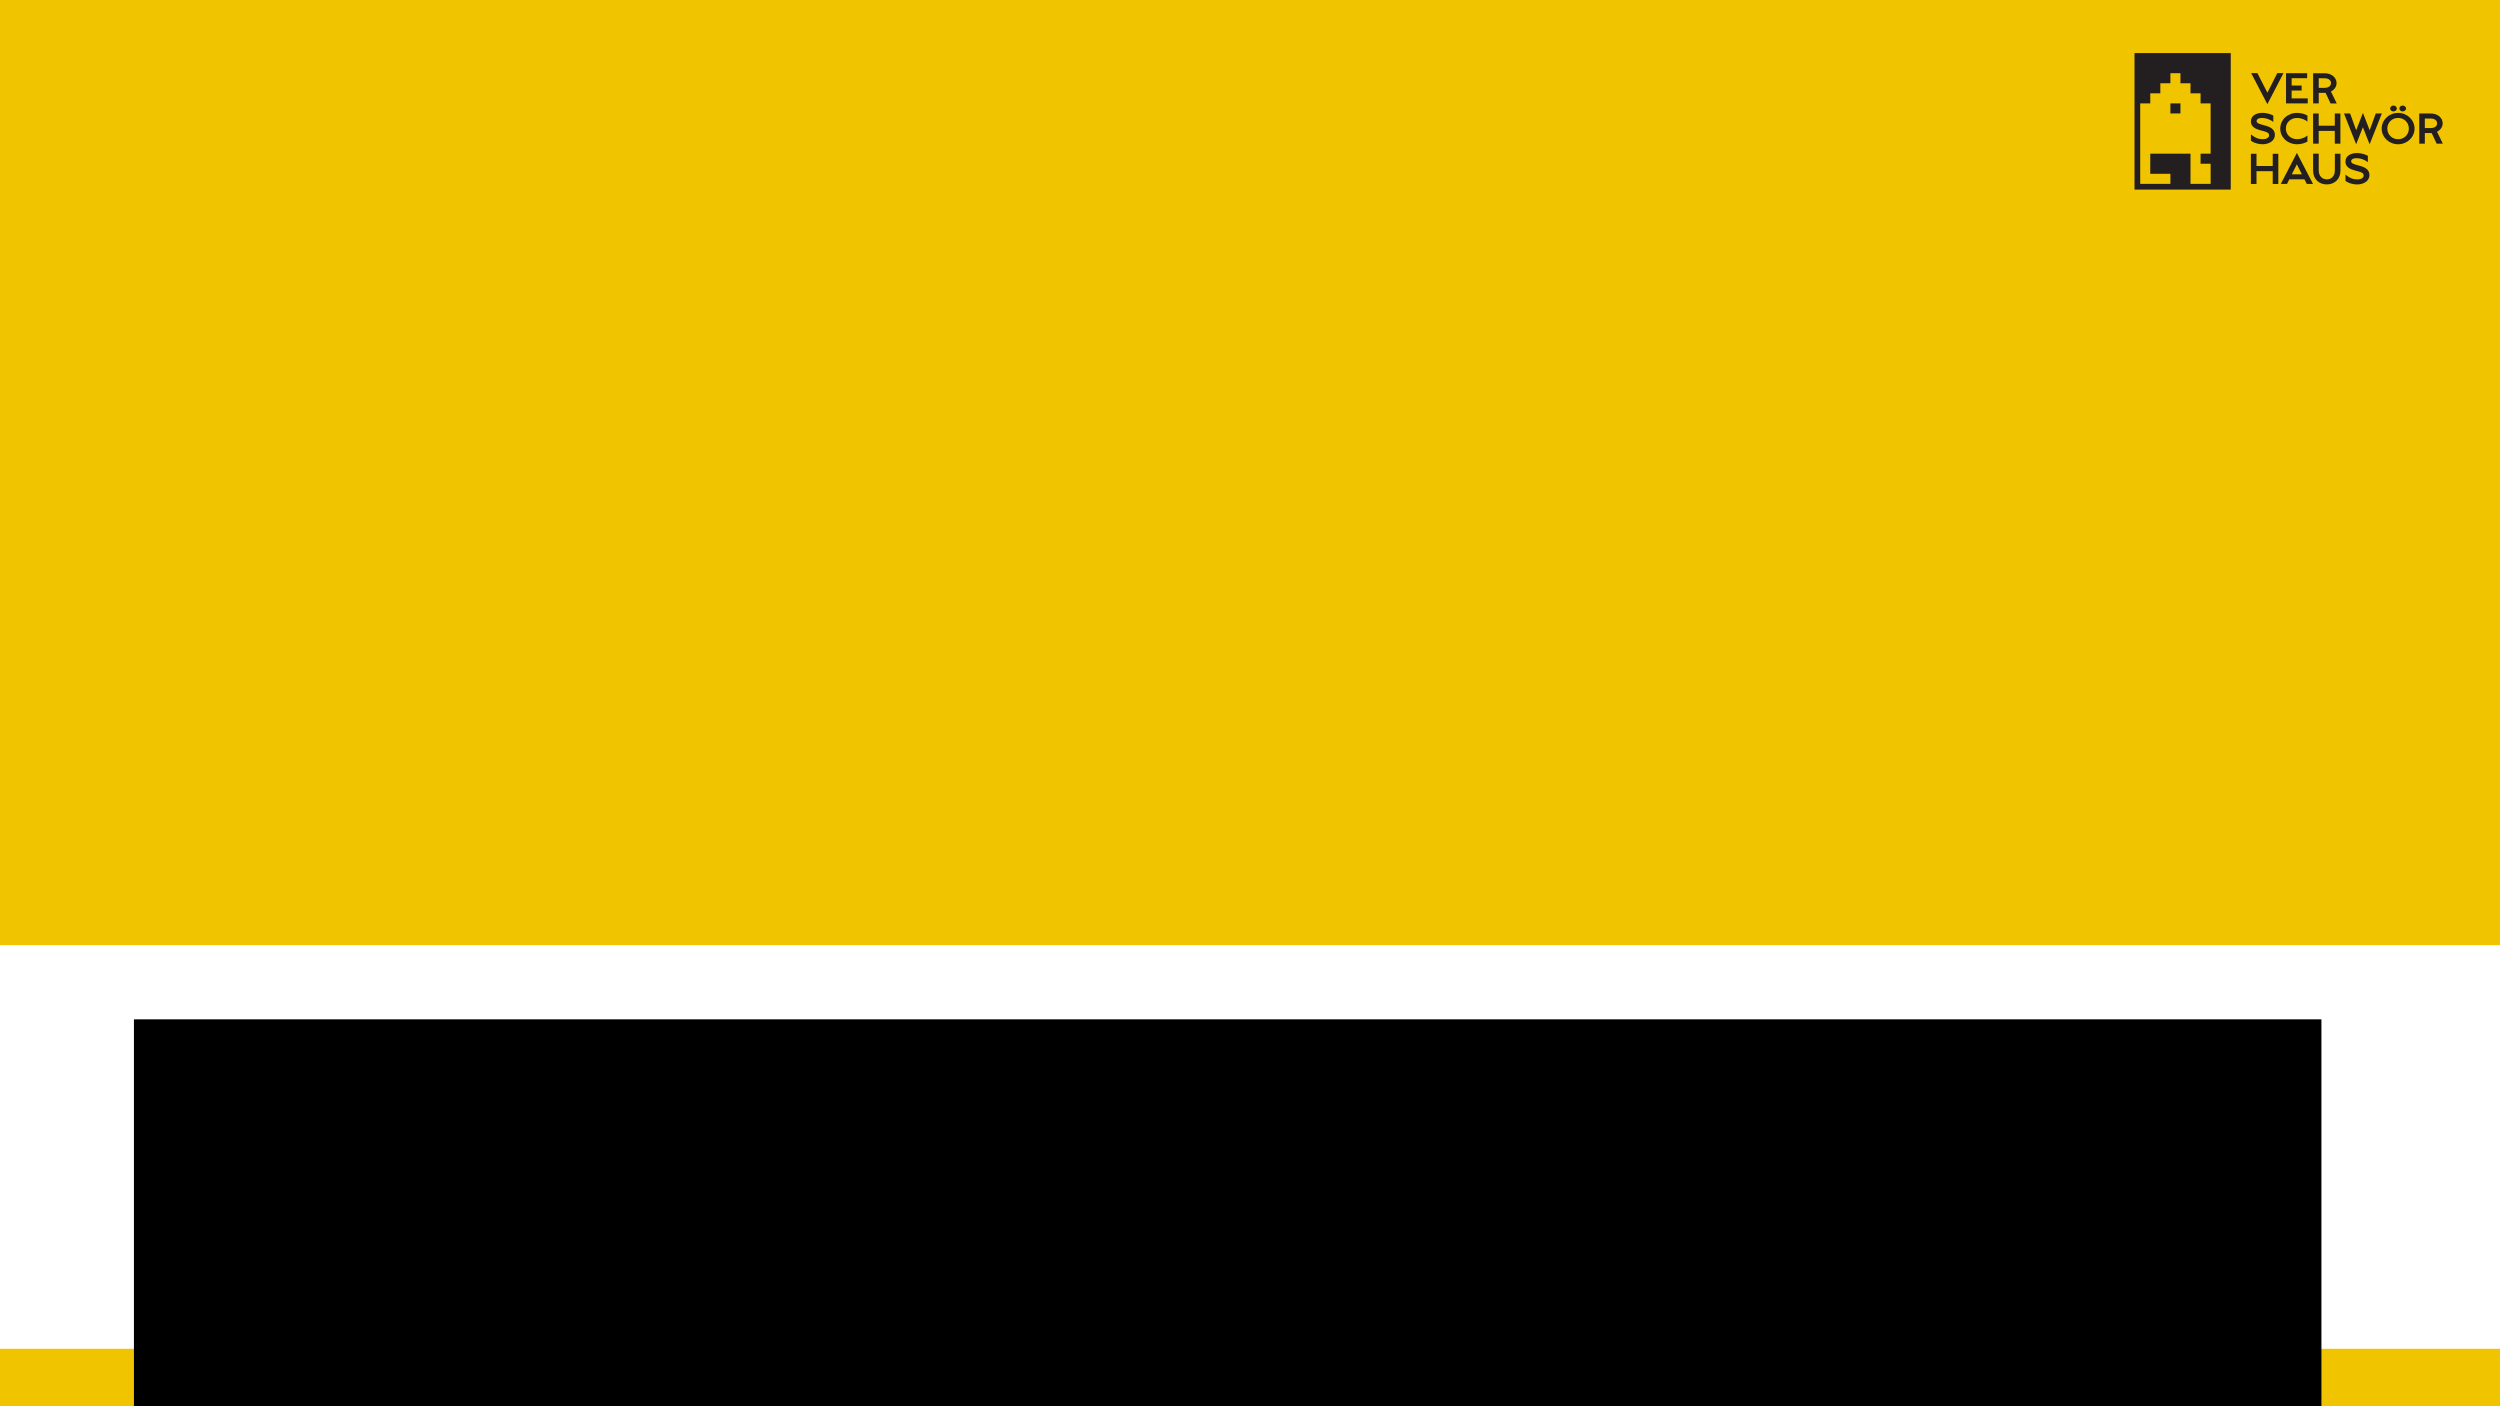 <?xml version="1.0" encoding="UTF-8" standalone="no"?>
<!-- Created with Inkscape (http://www.inkscape.org/) -->

<svg
   xmlns:dc="http://purl.org/dc/elements/1.1/"
   xmlns:cc="http://creativecommons.org/ns#"
   xmlns:rdf="http://www.w3.org/1999/02/22-rdf-syntax-ns#"
   xmlns:svg="http://www.w3.org/2000/svg"
   xmlns="http://www.w3.org/2000/svg"
   xmlns:sodipodi="http://sodipodi.sourceforge.net/DTD/sodipodi-0.dtd"
   xmlns:inkscape="http://www.inkscape.org/namespaces/inkscape"
   width="1920"
   height="1080"
   id="svg2"
   version="1.1"
   inkscape:version="0.92.1 unknown"
   sodipodi:docname="pause.svg">
  <rect width="100%" height="100%" fill="#808080" stroke="none"/>
  <defs
     id="defs20">
    <filter
       id="filter3772"
       style="color-interpolation-filters:sRGB;"
       inkscape:label="Drop Shadow">
      <feFlood
         id="feFlood3774"
         flood-opacity="0.5"
         flood-color="rgb(255,255,255)"
         result="flood" />
      <feComposite
         id="feComposite3776"
         in2="SourceGraphic"
         in="flood"
         operator="in"
         result="composite1" />
      <feGaussianBlur
         id="feGaussianBlur3778"
         in="composite"
         stdDeviation="3"
         result="blur" />
      <feOffset
         id="feOffset3780"
         dx="1"
         dy="1"
         result="offset" />
      <feComposite
         id="feComposite3782"
         in2="offset"
         in="SourceGraphic"
         operator="over"
         result="composite2" />
    </filter>
    <filter
       color-interpolation-filters="sRGB"
       id="filter3772-5"
       inkscape:label="Drop Shadow">
      <feFlood
         id="feFlood3774-9"
         flood-opacity="0.5"
         flood-color="rgb(255,255,255)"
         result="flood" />
      <feComposite
         id="feComposite3776-9"
         in2="SourceGraphic"
         in="flood"
         operator="in"
         result="composite1" />
      <feGaussianBlur
         id="feGaussianBlur3778-3"
         stdDeviation="3"
         result="blur" />
      <feOffset
         id="feOffset3780-4"
         dx="1"
         dy="1"
         result="offset" />
      <feComposite
         id="feComposite3782-9"
         in2="offset"
         in="SourceGraphic"
         operator="over"
         result="composite2" />
    </filter>
    <filter
       id="filter3772-3"
       style="color-interpolation-filters:sRGB"
       inkscape:label="Drop Shadow">
      <feFlood
         id="feFlood3774-6"
         flood-opacity="0.5"
         flood-color="rgb(255,255,255)"
         result="flood" />
      <feComposite
         id="feComposite3776-7"
         in2="SourceGraphic"
         in="flood"
         operator="in"
         result="composite1" />
      <feGaussianBlur
         id="feGaussianBlur3778-5"
         stdDeviation="3"
         result="blur" />
      <feOffset
         id="feOffset3780-3"
         dx="1"
         dy="1"
         result="offset" />
      <feComposite
         id="feComposite3782-5"
         in2="offset"
         in="SourceGraphic"
         operator="over"
         result="composite2" />
    </filter>
    <clipPath
       clipPathUnits="userSpaceOnUse"
       id="clipPath2026-3">
      <path
         d="M 555.349,64.474 H 723.73 v 74.547 H 555.349 Z"
         id="path2024-6"
         inkscape:connector-curvature="0" />
    </clipPath>
  </defs>
  <sodipodi:namedview
     id="base"
     pagecolor="#ffffff"
     bordercolor="#666666"
     borderopacity="1.0"
     inkscape:pageopacity="0.0"
     inkscape:pageshadow="2"
     inkscape:zoom="0.35"
     inkscape:cx="1066.5422"
     inkscape:cy="389.90138"
     inkscape:document-units="px"
     inkscape:current-layer="g_background"
     showgrid="false"
     showguides="true"
     inkscape:guide-bbox="true"
     inkscape:window-width="1366"
     inkscape:window-height="705"
     inkscape:window-x="0"
     inkscape:window-y="30"
     inkscape:window-maximized="1">
    <sodipodi:guide
       orientation="0,1"
       position="0,1080"
       id="guide2996"
       inkscape:label=""
       inkscape:color="rgb(0,0,255)"
       inkscape:locked="false" />
    <sodipodi:guide
       orientation="0,1"
       position="0,0"
       id="guide2998"
       inkscape:locked="false" />
    <sodipodi:guide
       orientation="1,0"
       position="0,0"
       id="guide3000"
       inkscape:locked="false" />
    <sodipodi:guide
       orientation="1,0"
       position="1920,0"
       id="guide3002"
       inkscape:label=""
       inkscape:color="rgb(0,0,255)"
       inkscape:locked="false" />
    <sodipodi:guide
       orientation="1,0"
       position="32,0"
       id="guide3029"
       inkscape:locked="false" />
    <sodipodi:guide
       orientation="0,1"
       position="0,1048"
       id="guide3031"
       inkscape:label=""
       inkscape:color="rgb(0,0,255)"
       inkscape:locked="false" />
    <sodipodi:guide
       position="1888,281.429"
       orientation="1,0"
       id="guide4165"
       inkscape:label=""
       inkscape:color="rgb(0,0,255)"
       inkscape:locked="false" />
  </sodipodi:namedview>
  <g
     inkscape:label="Background"
     inkscape:groupmode="layer"
     id="layer_background"
     transform="translate(0,-476)">
    <g
       style="opacity:1"
       id="banderole"
       transform="matrix(1.348,0,0,1.348,2.8702447e-7,-525.565)">
      <rect
         id="rect_banderole"
         width="1424.516"
         height="230"
         x="-8.2519534e-07"
         y="1281"
         ry="0.006"
         style="fill:#ffffff;fill-opacity:0.502" />
    </g>
    <g
       id="g_background"
       transform="translate(437.214,1251.322)">
      <g
         id="g_background-6"
         transform="translate(-600,0.863)">
        <rect
           style="opacity:1;fill:#f1c400;fill-opacity:1;stroke:none;stroke-width:13.141;stroke-miterlimit:4;stroke-dasharray:none;stroke-dashoffset:100;stroke-opacity:1"
           id="rect4622"
           width="1920"
           height="1080.863"
           x="162.786"
           y="-776.185" />
        <g
           id="g1038"
           transform="matrix(1.055,0,0,1.055,633.69,-389.56)">
          <path
             inkscape:connector-curvature="0"
             id="path2014"
             style="fill:#231f20;fill-opacity:1;fill-rule:nonzero;stroke:none;stroke-width:1.333"
             d="m 1215.921,-313.217 h -4.512 l -7.181,14.237 -7.273,-14.237 h -4.543 l 11.785,22.587 z" />
          <g
             transform="matrix(1.333,0,0,-1.333,1233.585,-294.863)"
             id="g2016">
            <path
               inkscape:connector-curvature="0"
               id="path2018"
               style="fill:#231f20;fill-opacity:1;fill-rule:nonzero;stroke:none"
               d="m 0,0 h -8.792 v 4.283 h 5.455 v 2.739 h -5.455 v 3.982 h 8.47 v 2.739 H -11.853 V -2.737 H 0 Z" />
          </g>
          <g
             id="g2020"
             transform="matrix(1.333,0,0,-1.333,367.209,-142.515)">
            <g
               clip-path="url(#clipPath2026-3)"
               id="g2022">
              <g
                 transform="translate(655.956,125.265)"
                 id="g2028">
                <path
                   inkscape:connector-curvature="0"
                   id="path2030"
                   style="fill:#231f20;fill-opacity:1;fill-rule:nonzero;stroke:none"
                   d="m 0,0 h 3.176 c 2.325,0 3.521,-1.197 3.521,-2.624 0,-1.429 -1.219,-2.602 -3.521,-2.602 H 0 Z m 0,-7.964 h 3.752 l 2.693,-5.778 h 3.383 l -3.176,6.514 c 1.934,0.966 3.084,2.671 3.084,4.604 0,2.97 -2.669,5.363 -6.536,5.363 H -3.062 V -13.742 H 0 Z" />
              </g>
              <g
                 transform="translate(624.035,96.871)"
                 id="g2032">
                <path
                   inkscape:connector-curvature="0"
                   id="path2034"
                   style="fill:#231f20;fill-opacity:1;fill-rule:nonzero;stroke:none"
                   d="M 0,0 1.979,-0.53 C 3.613,-0.968 4.81,-1.451 4.81,-2.716 4.81,-3.913 3.706,-4.88 1.22,-4.88 c -2.118,0 -4.075,0.712 -6.33,2.624 v -3.478 c 1.542,-1.149 4.028,-1.91 6.306,-1.91 3.453,0 6.791,1.774 6.791,5.181 0,3.314 -3.177,4.44 -5.18,4.993 L 0.828,3.083 c -1.658,0.461 -2.831,0.875 -2.831,1.956 0,1.082 1.151,1.682 2.947,1.682 2.002,0 4.28,-0.737 6.168,-2.143 V 8.01 C 6.306,8.47 4.028,9.505 1.22,9.505 -2.025,9.505 -5.133,8.104 -5.133,4.856 -5.133,1.84 -2.486,0.667 0,0" />
              </g>
              <g
                 transform="translate(644.212,89.227)"
                 id="g2036">
                <path
                   inkscape:connector-curvature="0"
                   id="path2038"
                   style="fill:#231f20;fill-opacity:1;fill-rule:nonzero;stroke:none"
                   d="M 0,0 C 2.555,0 4.534,0.876 5.57,1.452 V 4.766 C 4.234,3.616 2.049,2.764 -0.046,2.764 c -3.59,0 -6.168,2.508 -6.168,5.801 0,3.291 2.578,5.8 6.168,5.8 2.095,0 4.28,-0.853 5.616,-2.002 v 3.314 c -1.036,0.576 -3.015,1.45 -5.57,1.45 -5.202,0 -9.276,-3.684 -9.276,-8.562 C -9.276,3.684 -5.202,0 0,0" />
              </g>
              <g
                 transform="translate(655.936,96.524)"
                 id="g2040">
                <path
                   inkscape:connector-curvature="0"
                   id="path2042"
                   style="fill:#231f20;fill-opacity:1;fill-rule:nonzero;stroke:none"
                   d="m 0,0 h 8.786 v -6.972 h 3.062 V 9.508 H 8.786 V 2.832 H 0 V 9.508 H -3.062 V -6.972 H 0 Z" />
              </g>
              <g
                 transform="translate(687.086,106.032)"
                 id="g2044">
                <path
                   inkscape:connector-curvature="0"
                   id="path2046"
                   style="fill:#231f20;fill-opacity:1;fill-rule:nonzero;stroke:none"
                   d="M 0,0 -3.315,-9.161 -6.997,0.345 -10.68,-9.161 -13.996,0 h -3.337 l 6.63,-16.826 3.683,9.321 3.682,-9.321 L 3.336,0 Z" />
              </g>
              <g
                 transform="translate(699.299,91.967)"
                 id="g2048">
                <path
                   inkscape:connector-curvature="0"
                   id="path2050"
                   style="fill:#231f20;fill-opacity:1;fill-rule:nonzero;stroke:none"
                   d="m 0,0 c -3.315,0 -5.893,2.532 -5.893,5.825 0,3.291 2.578,5.823 5.893,5.823 3.314,0 5.869,-2.532 5.869,-5.823 C 5.869,2.532 3.314,0 0,0 m 0,14.387 c -4.973,0 -8.977,-3.844 -8.977,-8.562 0,-4.743 4.004,-8.565 8.977,-8.565 4.948,0 8.976,3.822 8.976,8.565 0,4.718 -4.028,8.562 -8.976,8.562" />
              </g>
              <g
                 transform="translate(701.807,107.161)"
                 id="g2052">
                <path
                   inkscape:connector-curvature="0"
                   id="path2054"
                   style="fill:#231f20;fill-opacity:1;fill-rule:nonzero;stroke:none"
                   d="M 0,0 C 0.919,0 1.818,0.645 1.818,1.611 1.818,2.554 0.919,3.2 0,3.2 -0.921,3.2 -1.819,2.554 -1.819,1.611 -1.819,0.645 -0.921,0 0,0" />
              </g>
              <g
                 transform="translate(696.766,107.161)"
                 id="g2056">
                <path
                   inkscape:connector-curvature="0"
                   id="path2058"
                   style="fill:#231f20;fill-opacity:1;fill-rule:nonzero;stroke:none"
                   d="M 0,0 C 0.921,0 1.818,0.645 1.818,1.611 1.818,2.554 0.921,3.2 0,3.2 -0.921,3.2 -1.818,2.554 -1.818,1.611 -1.818,0.645 -0.921,0 0,0" />
              </g>
              <g
                 transform="translate(717.078,98.066)"
                 id="g2060">
                <path
                   inkscape:connector-curvature="0"
                   id="path2062"
                   style="fill:#231f20;fill-opacity:1;fill-rule:nonzero;stroke:none"
                   d="M 0,0 H -3.177 V 5.226 H 0 C 2.325,5.226 3.522,4.03 3.522,2.602 3.522,1.173 2.301,0 0,0 m 3.475,-2.001 c 1.933,0.967 3.084,2.67 3.084,4.603 0,2.969 -2.67,5.364 -6.536,5.364 h -6.26 v -16.48 h 3.06 v 5.777 h 3.752 l 2.692,-5.777 h 3.385 z" />
              </g>
              <g
                 transform="translate(630.826,77.35)"
                 id="g2064">
                <path
                   inkscape:connector-curvature="0"
                   id="path2066"
                   style="fill:#231f20;fill-opacity:1;fill-rule:nonzero;stroke:none"
                   d="m 0,0 h -8.863 v 6.676 h -3.06 V -9.807 h 3.06 v 6.975 H 0 V -9.807 H 3.061 V 6.676 H 0 Z" />
              </g>
              <g
                 transform="translate(641.241,72.815)"
                 id="g2068">
                <path
                   inkscape:connector-curvature="0"
                   id="path2070"
                   style="fill:#231f20;fill-opacity:1;fill-rule:nonzero;stroke:none"
                   d="M 0,0 2.763,5.455 5.525,0 Z m -6.029,-5.272 h 3.407 l 1.265,2.533 h 8.262 l 1.29,-2.533 h 3.406 L 2.785,11.67 Z" />
              </g>
              <g
                 transform="translate(664.761,75.002)"
                 id="g2072">
                <path
                   inkscape:connector-curvature="0"
                   id="path2074"
                   style="fill:#231f20;fill-opacity:1;fill-rule:nonzero;stroke:none"
                   d="m 0,0 c 0,-3.201 -1.91,-4.948 -4.397,-4.948 -2.486,0 -4.418,1.795 -4.418,4.948 v 9.068 h -3.062 v -9.254 c 0,-4.695 3.27,-7.524 7.48,-7.524 4.213,0 7.458,2.899 7.458,7.524 V 9.068 H 0 Z" />
              </g>
              <g
                 transform="translate(678.481,77.442)"
                 id="g2076">
                <path
                   inkscape:connector-curvature="0"
                   id="path2078"
                   style="fill:#231f20;fill-opacity:1;fill-rule:nonzero;stroke:none"
                   d="m 0,0 -1.98,0.552 c -1.658,0.461 -2.831,0.874 -2.831,1.957 0,1.081 1.15,1.679 2.946,1.679 2.003,0 4.281,-0.736 6.168,-2.14 V 5.476 C 3.498,5.937 1.22,6.974 -1.589,6.974 c -3.245,0 -6.352,-1.404 -6.352,-4.649 0,-3.017 2.646,-4.19 5.132,-4.857 l 1.98,-0.529 c 1.635,-0.438 2.831,-0.92 2.831,-2.188 0,-1.197 -1.104,-2.163 -3.591,-2.163 -2.118,0 -4.074,0.715 -6.33,2.625 v -3.477 c 1.542,-1.149 4.028,-1.909 6.307,-1.909 3.454,0 6.79,1.771 6.79,5.178 C 5.178,-1.681 2.002,-0.553 0,0" />
              </g>
              <g
                 transform="translate(580.438,111.545)"
                 id="g2080">
                <path
                   inkscape:connector-curvature="0"
                   id="path2082"
                   style="fill:#231f20;fill-opacity:1;fill-rule:nonzero;stroke:none"
                   d="M 0,0 V 0.003 H -5.493 V 0 -5.495 H 0 Z" />
              </g>
              <g
                 transform="translate(558.463,73.083)"
                 id="g2084">
                <path
                   inkscape:connector-curvature="0"
                   id="path2086"
                   style="fill:#231f20;fill-opacity:1;fill-rule:nonzero;stroke:none"
                   d="m 0,0 v 5.495 5.493 0.002 5.493 5.493 5.496 5.495 5.497 h 5.494 v 5.495 h 5.494 v 5.495 h 5.494 v 5.494 h 5.493 v -5.494 h 5.493 v -5.495 h 5.494 v -5.495 h 5.494 v -5.495 -5.495 -0.002 -5.493 -0.003 -5.491 -0.002 -5.495 h -5.494 v -5.49 h 5.494 V 0 -5.495 H 32.962 27.468 V -0.003 0 5.495 10.988 H 21.975 16.482 10.988 5.494 V 5.495 0 h 5.494 5.494 V -5.498 H 10.988 5.494 0 Z M -3.114,-8.609 H 49.443 V 65.938 H -3.114 Z" />
              </g>
            </g>
          </g>
        </g>
      </g>
      <g
         transform="translate(-437.214,-746.458)"
         id="box-und-text1"
         inkscape:label="#g4270"
         style="opacity:1;fill:#ffffff;fill-opacity:1">
        <rect
           style="fill:#ffffff;fill-opacity:1"
           ry="0.008"
           y="697"
           x="0"
           height="310"
           width="1920"
           id="rect_banderole_1" />
      </g>
      <flowRoot
         xml:space="preserve"
         id="flowRoot4613"
         style="font-style:italic;font-variant:normal;font-weight:normal;font-stretch:normal;font-size:74.667px;line-height:125%;font-family:Vollkorn;-inkscape-font-specification:'Vollkorn, Italic';font-variant-ligatures:normal;font-variant-caps:normal;font-variant-numeric:normal;font-feature-settings:normal;text-align:start;letter-spacing:0px;word-spacing:0px;writing-mode:lr-tb;text-anchor:start;fill:#000000;fill-opacity:1;stroke:none;stroke-width:1px;stroke-linecap:butt;stroke-linejoin:miter;stroke-opacity:1"
         transform="translate(-437.214,-775.322)"><flowRegion
           id="flowRegion4615"
           style="font-style:italic;font-variant:normal;font-weight:normal;font-stretch:normal;font-size:74.667px;font-family:Vollkorn;-inkscape-font-specification:'Vollkorn, Italic';font-variant-ligatures:normal;font-variant-caps:normal;font-variant-numeric:normal;font-feature-settings:normal;text-align:start;writing-mode:lr-tb;text-anchor:start"><rect
             id="rect4617"
             width="1680"
             height="297.143"
             x="102.857"
             y="782.857"
             style="font-style:italic;font-variant:normal;font-weight:normal;font-stretch:normal;font-size:74.667px;font-family:Vollkorn;-inkscape-font-specification:'Vollkorn, Italic';font-variant-ligatures:normal;font-variant-caps:normal;font-variant-numeric:normal;font-feature-settings:normal;text-align:start;writing-mode:lr-tb;text-anchor:start" /></flowRegion><flowPara
           id="flowPara4625">Wir machen eine kurze Sendepause</flowPara><flowPara
           id="flowPara4629"
           style="font-style:normal;font-variant:normal;font-weight:bold;font-stretch:normal;font-family:'Capri Pro';-inkscape-font-specification:'Capri Pro Bold';font-size:64px">ES GEHT BALD WEITER</flowPara></flowRoot>    </g>
  </g>
</svg>
